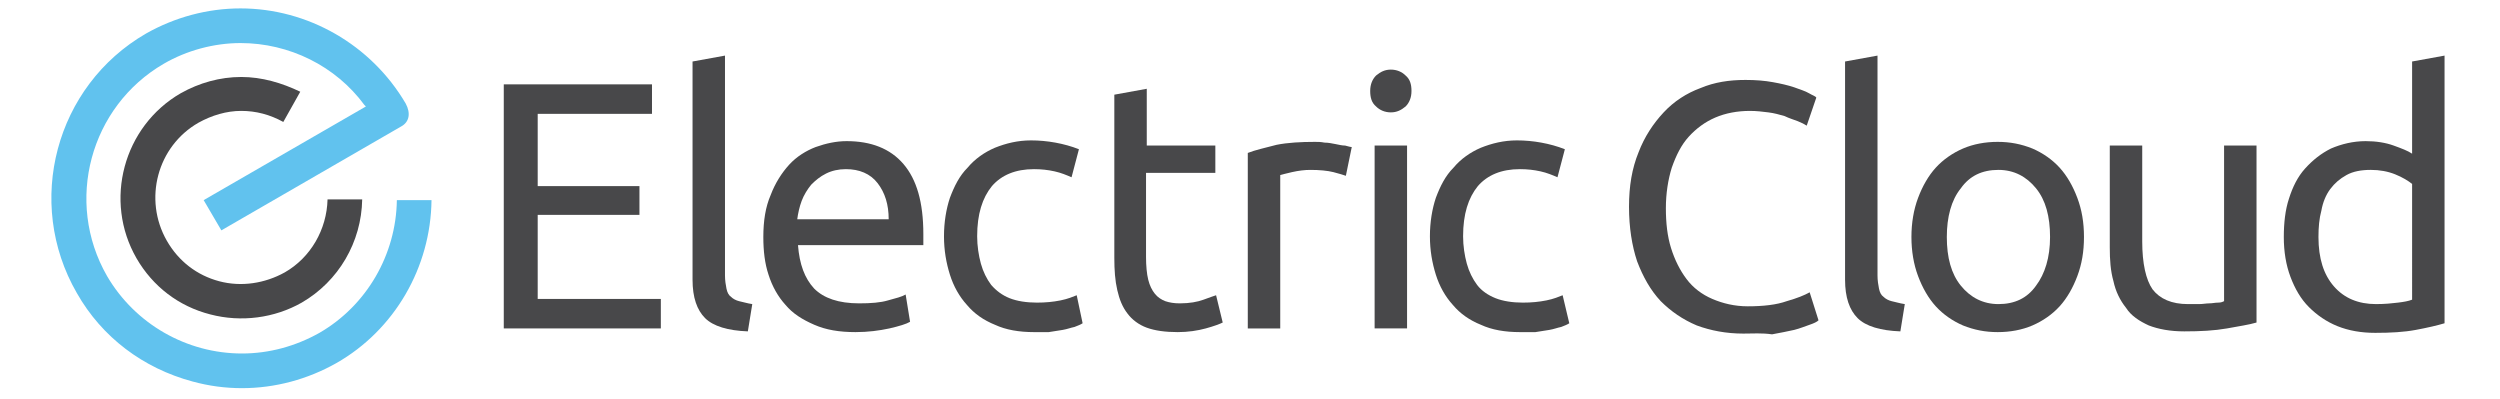 <?xml version="1.0" encoding="utf-8"?>
<!-- Generator: Adobe Illustrator 19.1.0, SVG Export Plug-In . SVG Version: 6.00 Build 0)  -->
<svg version="1.1" id="Layer_1" xmlns="http://www.w3.org/2000/svg" xmlns:xlink="http://www.w3.org/1999/xlink" x="0px" y="0px"
	 viewBox="-5.82 0.16 339.04 54.08" style="enable-background:new 0 0 327.3 53.8;" xml:space="preserve">
<style type="text/css">
	.st0{fill:#61C2EE;}
	.st1{fill:#48484A;}
</style>
<g>
	<g>
		<g>
			<path class="st0" d="M26.8,1.3c-4.5,0-8.9,1.2-12.8,3.4C1.7,11.8-2.5,27.6,4.6,39.9c3.4,6,9,10.2,15.7,12
				c2.2,0.6,4.4,0.9,6.7,0.9c4.5,0,8.9-1.2,12.8-3.4c7.9-4.5,12.8-13,12.9-22.1h-4.7c-0.1,7.4-4.1,14.3-10.5,18
				c-3.2,1.8-6.8,2.8-10.5,2.8c-7.5,0-14.5-4-18.3-10.5c-5.8-10.1-2.3-23,7.7-28.8C19.5,7,23.2,6,26.8,6c6.6,0,12.9,3.1,16.8,8.4
				l0.2,0.2l-22,12.7l2.4,4.1l24.4-14.1c1.1-0.6,1.3-1.8,0.6-3.1C44.5,6.2,35.9,1.3,26.8,1.3z"/>
		</g>
		<g>
			<path class="st1" d="M26.9,10.6c-2.9,0-5.7,0.8-8.2,2.2c-7.8,4.5-10.5,14.6-6,22.4c2.2,3.8,5.7,6.5,10,7.6
				c4.2,1.1,8.7,0.5,12.4-1.6c5-2.9,8.1-8.2,8.2-14h-4.7c-0.1,4.1-2.3,7.9-5.8,9.9c-2.7,1.5-5.9,2-8.9,1.2c-3-0.8-5.5-2.7-7.1-5.5
				c-3.2-5.6-1.3-12.8,4.3-16c1.8-1,3.8-1.6,5.8-1.6c2,0,3.9,0.5,5.7,1.5l2.3-4.1C32.4,11.4,29.7,10.6,26.9,10.6z"/>
		</g>
	</g>
	<g>
		<polyline class="st1" points="62.5,44.7 62.5,11.6 82.6,11.6 82.6,15.6 67.1,15.6 67.1,25.4 80.9,25.4 80.9,29.3 67.1,29.3 
			67.1,40.7 83.8,40.7 83.8,44.7 62.5,44.7 		"/>
		<path class="st1" d="M95.6,45.1c-2.7-0.1-4.7-0.7-5.8-1.8s-1.7-2.8-1.7-5.2V8.5l4.4-0.8v29.8c0,0.7,0.1,1.3,0.2,1.8
			c0.1,0.5,0.3,0.9,0.6,1.1c0.3,0.3,0.7,0.5,1.1,0.6c0.5,0.1,1.1,0.3,1.8,0.4L95.6,45.1"/>
		<path class="st1" d="M97.7,32.3c0-2.2,0.3-4.1,1-5.7c0.6-1.6,1.5-3,2.5-4.1c1-1.1,2.3-1.9,3.6-2.4c1.4-0.5,2.8-0.8,4.2-0.8
			c3.3,0,5.9,1,7.7,3.1c1.8,2.1,2.7,5.2,2.7,9.5c0,0.2,0,0.4,0,0.7c0,0.3,0,0.6,0,0.8h-17c0.2,2.6,0.9,4.5,2.2,5.9
			c1.3,1.3,3.3,2,6.1,2c1.6,0,2.9-0.1,3.9-0.4c1.1-0.3,1.9-0.5,2.4-0.8l0.6,3.7c-0.5,0.3-1.5,0.6-2.8,0.9c-1.4,0.3-2.9,0.5-4.6,0.5
			c-2.2,0-4-0.3-5.6-1c-1.6-0.7-2.9-1.5-3.9-2.7c-1-1.1-1.8-2.5-2.3-4.1C97.9,35.9,97.7,34.2,97.7,32.3 M114.7,29.9
			c0-2-0.5-3.6-1.5-4.9c-1-1.3-2.5-1.9-4.3-1.9c-1,0-1.9,0.2-2.7,0.6c-0.8,0.4-1.4,0.9-2,1.5c-0.5,0.6-1,1.4-1.3,2.2
			c-0.3,0.8-0.5,1.7-0.6,2.5H114.7z"/>
		<path class="st1" d="M134.4,45.2c-2,0-3.8-0.3-5.3-1c-1.5-0.6-2.8-1.5-3.8-2.7c-1-1.1-1.8-2.5-2.3-4.1c-0.5-1.6-0.8-3.3-0.8-5.2
			c0-1.9,0.3-3.7,0.8-5.2c0.6-1.6,1.3-3,2.4-4.1c1-1.2,2.3-2.1,3.7-2.7c1.5-0.6,3.1-1,4.9-1c1.1,0,2.2,0.1,3.3,0.3
			c1.1,0.2,2.2,0.5,3.2,0.9l-1,3.8c-0.7-0.3-1.4-0.6-2.3-0.8c-0.9-0.2-1.8-0.3-2.8-0.3c-2.5,0-4.4,0.8-5.7,2.3c-1.3,1.6-2,3.8-2,6.8
			c0,1.3,0.2,2.6,0.5,3.7c0.3,1.1,0.8,2.1,1.4,2.9c0.7,0.8,1.5,1.4,2.5,1.8c1,0.4,2.3,0.6,3.7,0.6c1.2,0,2.2-0.1,3.2-0.3
			c1-0.2,1.7-0.5,2.2-0.7L141,44c-0.3,0.2-0.6,0.3-1.1,0.5c-0.5,0.1-1,0.3-1.6,0.4c-0.6,0.1-1.2,0.2-1.9,0.3
			C135.7,45.2,135,45.2,134.4,45.2"/>
		<path class="st1" d="M149.6,19.9h9.4v3.7h-9.4V35c0,1.2,0.1,2.3,0.3,3.1s0.5,1.4,0.9,1.9c0.4,0.5,0.9,0.8,1.4,1
			c0.6,0.2,1.2,0.3,2,0.3c1.3,0,2.4-0.2,3.2-0.5c0.8-0.3,1.4-0.5,1.7-0.6l0.9,3.7c-0.4,0.2-1.2,0.5-2.3,0.8
			c-1.1,0.3-2.4,0.5-3.8,0.5c-1.7,0-3.1-0.2-4.2-0.6c-1.1-0.4-2-1.1-2.6-1.9c-0.7-0.9-1.1-1.9-1.4-3.2c-0.3-1.3-0.4-2.7-0.4-4.4V13
			l4.4-0.8V19.9"/>
		<path class="st1" d="M172.5,19.4c0.4,0,0.8,0,1.3,0.1c0.5,0,1,0.1,1.5,0.2c0.5,0.1,0.9,0.2,1.3,0.2c0.4,0.1,0.7,0.2,0.9,0.2
			l-0.8,3.9c-0.3-0.1-0.9-0.3-1.7-0.5c-0.8-0.2-1.9-0.3-3.1-0.3c-0.8,0-1.6,0.1-2.5,0.3c-0.8,0.2-1.3,0.3-1.6,0.4v20.8h-4.4V20.9
			c1-0.4,2.4-0.7,3.9-1.1C168.8,19.5,170.6,19.4,172.5,19.4"/>
		<path class="st1" d="M182.8,15.4c-0.8,0-1.5-0.3-2-0.8c-0.6-0.5-0.8-1.2-0.8-2.1s0.3-1.6,0.8-2.1c0.6-0.5,1.2-0.8,2-0.8
			c0.8,0,1.5,0.3,2,0.8c0.6,0.5,0.8,1.2,0.8,2.1s-0.3,1.6-0.8,2.1C184.2,15.1,183.6,15.4,182.8,15.4 M185,19.9v24.8h-4.4V19.9H185z"
			/>
		<path class="st1" d="M200.3,45.2c-2,0-3.8-0.3-5.3-1c-1.5-0.6-2.8-1.5-3.8-2.7c-1-1.1-1.8-2.5-2.3-4.1c-0.5-1.6-0.8-3.3-0.8-5.2
			c0-1.9,0.3-3.7,0.8-5.2c0.6-1.6,1.3-3,2.4-4.1c1-1.2,2.3-2.1,3.7-2.7c1.5-0.6,3.1-1,4.9-1c1.1,0,2.2,0.1,3.3,0.3
			c1.1,0.2,2.2,0.5,3.2,0.9l-1,3.8c-0.7-0.3-1.4-0.6-2.3-0.8c-0.9-0.2-1.8-0.3-2.8-0.3c-2.5,0-4.4,0.8-5.7,2.3c-1.3,1.6-2,3.8-2,6.8
			c0,1.3,0.2,2.6,0.5,3.7c0.3,1.1,0.8,2.1,1.4,2.9c0.6,0.8,1.5,1.4,2.5,1.8c1,0.4,2.3,0.6,3.7,0.6c1.2,0,2.2-0.1,3.2-0.3
			c1-0.2,1.7-0.5,2.2-0.7L207,44c-0.3,0.2-0.6,0.3-1.1,0.5c-0.5,0.1-1,0.3-1.6,0.4c-0.6,0.1-1.2,0.2-1.9,0.3
			C201.6,45.2,201,45.2,200.3,45.2"/>
		<path class="st1" d="M230.6,45.4c-2.3,0-4.4-0.4-6.3-1.1c-1.9-0.8-3.5-1.9-4.9-3.3c-1.4-1.5-2.4-3.3-3.2-5.4
			c-0.7-2.1-1.1-4.6-1.1-7.4s0.4-5.2,1.3-7.4c0.8-2.1,2-3.9,3.4-5.4c1.4-1.5,3.1-2.6,5-3.3c1.9-0.8,3.9-1.1,6.1-1.1
			c1.4,0,2.6,0.1,3.7,0.3c1.1,0.2,2,0.4,2.9,0.7c0.8,0.3,1.5,0.5,2,0.8c0.5,0.3,0.9,0.4,1,0.6l-1.3,3.8c-0.3-0.2-0.7-0.4-1.2-0.6
			c-0.5-0.2-1.2-0.4-1.8-0.7c-0.7-0.2-1.4-0.4-2.2-0.5c-0.8-0.1-1.6-0.2-2.5-0.2c-1.7,0-3.3,0.3-4.7,0.9c-1.4,0.6-2.6,1.5-3.6,2.6
			c-1,1.1-1.7,2.5-2.3,4.2c-0.5,1.6-0.8,3.5-0.8,5.5c0,2,0.2,3.8,0.7,5.4c0.5,1.6,1.2,3,2.1,4.2c0.9,1.2,2.1,2.1,3.5,2.7
			c1.4,0.6,3,1,4.8,1c2.1,0,3.9-0.2,5.3-0.7c1.4-0.4,2.4-0.8,3.1-1.2l1.2,3.8c-0.2,0.2-0.6,0.4-1.2,0.6c-0.6,0.2-1.3,0.5-2.1,0.7
			c-0.9,0.2-1.9,0.4-3,0.6C233.1,45.3,231.9,45.4,230.6,45.4"/>
		<path class="st1" d="M251.9,45.1c-2.7-0.1-4.7-0.7-5.8-1.8c-1.1-1.1-1.7-2.8-1.7-5.2V8.5l4.4-0.8v29.8c0,0.7,0.1,1.3,0.2,1.8
			c0.1,0.5,0.3,0.9,0.6,1.1c0.3,0.3,0.7,0.5,1.1,0.6c0.5,0.1,1.1,0.3,1.8,0.4L251.9,45.1"/>
		<path class="st1" d="M276.8,32.3c0,2-0.3,3.7-0.9,5.3c-0.6,1.6-1.4,3-2.4,4.1c-1,1.1-2.3,2-3.7,2.6c-1.4,0.6-3,0.9-4.7,0.9
			c-1.7,0-3.2-0.3-4.7-0.9c-1.4-0.6-2.7-1.5-3.7-2.6c-1-1.1-1.8-2.5-2.4-4.1c-0.6-1.6-0.9-3.4-0.9-5.3c0-1.9,0.3-3.7,0.9-5.3
			c0.6-1.6,1.4-3,2.4-4.1c1-1.1,2.3-2,3.7-2.6c1.4-0.6,3-0.9,4.7-0.9c1.7,0,3.2,0.3,4.7,0.9c1.4,0.6,2.7,1.5,3.7,2.6
			c1,1.1,1.8,2.5,2.4,4.1C276.5,28.6,276.8,30.3,276.8,32.3 M272.2,32.3c0-2.8-0.6-5-1.9-6.6c-1.3-1.6-3-2.5-5.1-2.5
			c-2.2,0-3.9,0.8-5.1,2.5c-1.3,1.6-1.9,3.9-1.9,6.6c0,2.8,0.6,5,1.9,6.6c1.3,1.6,3,2.5,5.1,2.5c2.2,0,3.9-0.8,5.1-2.5
			C271.5,37.3,272.2,35.1,272.2,32.3z"/>
		<path class="st1" d="M300.2,43.9c-1,0.3-2.4,0.5-4,0.8c-1.7,0.3-3.6,0.4-5.8,0.4c-1.9,0-3.5-0.3-4.8-0.8c-1.3-0.6-2.4-1.3-3.1-2.4
			c-0.8-1-1.4-2.2-1.7-3.6c-0.4-1.4-0.5-2.9-0.5-4.6V19.9h4.4v13c0,3,0.5,5.2,1.4,6.5c1,1.3,2.6,2,4.8,2c0.5,0,1,0,1.5,0
			c0.5,0,1-0.1,1.4-0.1c0.4,0,0.8-0.1,1.2-0.1c0.4,0,0.6-0.1,0.8-0.2V19.9h4.4V43.9"/>
		<path class="st1" d="M321.3,8.5l4.4-0.8v36.3c-1,0.3-2.3,0.6-3.9,0.9c-1.6,0.3-3.4,0.4-5.5,0.4c-1.9,0-3.6-0.3-5.1-0.9
			c-1.5-0.6-2.8-1.5-3.9-2.6c-1.1-1.1-1.9-2.5-2.5-4.1c-0.6-1.6-0.9-3.4-0.9-5.4c0-1.9,0.2-3.7,0.7-5.2c0.5-1.6,1.2-3,2.2-4.1
			c1-1.1,2.1-2,3.5-2.7c1.4-0.6,3-1,4.7-1c1.4,0,2.7,0.2,3.8,0.6c1.1,0.4,1.9,0.7,2.5,1.1V8.5 M321.3,25.1c-0.5-0.4-1.3-0.9-2.3-1.3
			c-1-0.4-2.1-0.6-3.3-0.6c-1.3,0-2.4,0.2-3.3,0.7c-0.9,0.5-1.6,1.1-2.2,1.9c-0.6,0.8-1,1.8-1.2,2.9c-0.3,1.1-0.4,2.3-0.4,3.6
			c0,2.9,0.7,5.1,2.1,6.7c1.4,1.6,3.3,2.4,5.7,2.4c1.2,0,2.2-0.1,3-0.2c0.8-0.1,1.4-0.2,1.9-0.4V25.1z"/>
	</g>
</g>
</svg>
